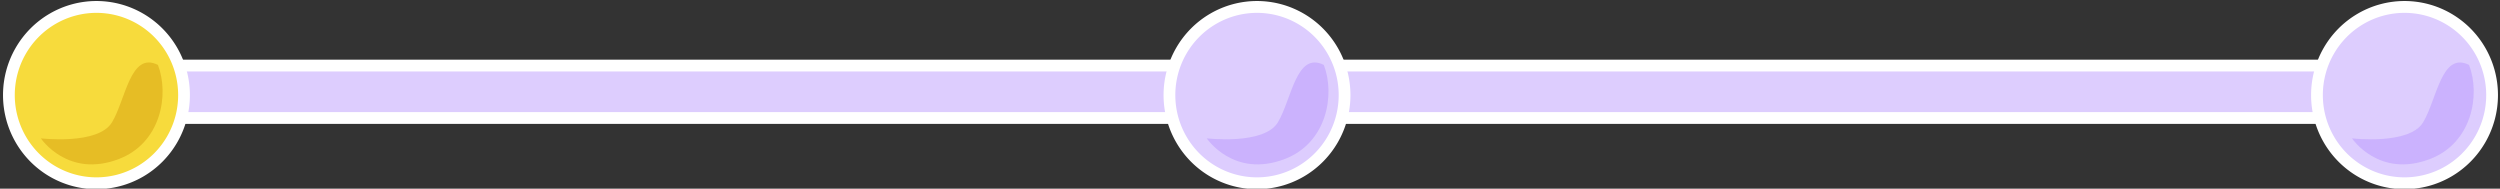 <?xml version="1.0" encoding="UTF-8" standalone="no"?>
<!-- Created with Inkscape (http://www.inkscape.org/) -->

<svg
   xmlns:dc="http://purl.org/dc/elements/1.1/"
   xmlns:cc="http://creativecommons.org/ns#"
   xmlns:rdf="http://www.w3.org/1999/02/22-rdf-syntax-ns#"
   xmlns:svg="http://www.w3.org/2000/svg"
   xmlns="http://www.w3.org/2000/svg"
   version="1.1"
   width="424"
   height="32"
   id="svg4119">
  <rect width="100%" height="100%" fill="#333333" stroke="none"/>
  <defs
     id="defs4121" />
  <g
     transform="translate(0,-1020.362)"
     id="layer1">
    <g
       transform="translate(-839.429,-383.857)"
       id="g4148">
      <path
         d="m 866.685,1207.483 0,8.892 171.753,0 0,-8.892 -171.753,0 z"
         id="path4922"
         style="font-size:medium;font-style:normal;font-variant:normal;font-weight:normal;font-stretch:normal;text-indent:0;text-align:start;text-decoration:none;line-height:normal;letter-spacing:normal;word-spacing:normal;text-transform:none;direction:ltr;block-progression:tb;writing-mode:lr-tb;text-anchor:start;baseline-shift:baseline;color:#000000;fill:#f7db3c;fill-opacity:1;fill-rule:nonzero;stroke:#ffffff;stroke-width:2;stroke-miterlimit:4;stroke-opacity:1;stroke-dasharray:none;marker:none;visibility:visible;display:inline;overflow:visible;enable-background:accumulate;font-family:Sans;-inkscape-font-specification:Sans" />
      <path
         d="m 434.41,268.716 a 25.429,25.429 0 1 1 -50.858,0 25.429,25.429 0 1 1 50.858,0 z"
         transform="matrix(0.584,0,0,0.588,616.942,1054.486)"
         id="path4920"
         style="color:#000000;fill:#f7db3c;fill-opacity:1;fill-rule:nonzero;stroke:#ffffff;stroke-width:3.415;stroke-linecap:butt;stroke-linejoin:bevel;stroke-miterlimit:4;stroke-opacity:1;stroke-dasharray:none;stroke-dashoffset:0;marker:none;visibility:visible;display:inline;overflow:visible;enable-background:accumulate" />
      <path
         d="m 1065.587,1207.483 0,8.892 171.753,0 0,-8.892 -171.753,0 z"
         id="path4928"
         style="font-size:medium;font-style:normal;font-variant:normal;font-weight:normal;font-stretch:normal;text-indent:0;text-align:start;text-decoration:none;line-height:normal;letter-spacing:normal;word-spacing:normal;text-transform:none;direction:ltr;block-progression:tb;writing-mode:lr-tb;text-anchor:start;baseline-shift:baseline;color:#000000;fill:#f7db3c;fill-opacity:1;fill-rule:nonzero;stroke:#ffffff;stroke-width:2;stroke-miterlimit:4;stroke-opacity:1;stroke-dasharray:none;marker:none;visibility:visible;display:inline;overflow:visible;enable-background:accumulate;font-family:Sans;-inkscape-font-specification:Sans" />
      <path
         d="m 434.41,268.716 a 25.429,25.429 0 1 1 -50.858,0 25.429,25.429 0 1 1 50.858,0 z"
         transform="matrix(0.584,0,0,0.588,813.771,1054.486)"
         id="path4924"
         style="color:#000000;fill:#f7db3c;fill-opacity:1;fill-rule:nonzero;stroke:#ffffff;stroke-width:3.415;stroke-linecap:butt;stroke-linejoin:bevel;stroke-miterlimit:4;stroke-opacity:1;stroke-dasharray:none;stroke-dashoffset:0;marker:none;visibility:visible;display:inline;overflow:visible;enable-background:accumulate" />
      <path
         d="m 434.41,268.716 a 25.429,25.429 0 1 1 -50.858,0 25.429,25.429 0 1 1 50.858,0 z"
         transform="matrix(0.584,0,0,0.588,1008.391,1054.486)"
         id="path4930"
         style="color:#000000;fill:#ddcdfe;fill-opacity:1;fill-rule:nonzero;stroke:#ffffff;stroke-width:3.415;stroke-linecap:butt;stroke-linejoin:bevel;stroke-miterlimit:4;stroke-opacity:1;stroke-dasharray:none;stroke-dashoffset:0;marker:none;visibility:visible;display:inline;overflow:visible;enable-background:accumulate" />
      <path
         d="m 846.362,1219.826 c 0,0 4.556,6.831 13.234,3.503 7.139,-2.737 8.563,-10.899 6.617,-15.959 -4.671,-2.336 -5.449,5.839 -7.785,9.731 -2.335,3.892 -12.066,2.725 -12.066,2.725 z"
         id="path4959"
         style="fill:#ca8c00;fill-opacity:0.376;stroke:none" />
      <path
         d="m 1044.097,1219.826 c 0,0 4.556,6.831 13.234,3.503 7.139,-2.737 8.563,-10.899 6.617,-15.959 -4.671,-2.336 -5.449,5.839 -7.785,9.731 -2.335,3.892 -12.066,2.725 -12.066,2.725 z"
         id="path4961"
         style="fill:#ca8c00;fill-opacity:0.376;stroke:none" />
      <path
         d="m 1238.329,1219.826 c 0,0 4.556,6.831 13.234,3.503 7.139,-2.737 8.563,-10.899 6.617,-15.959 -4.671,-2.336 -5.449,5.839 -7.785,9.731 -2.335,3.892 -12.066,2.725 -12.066,2.725 z"
         id="path4963"
         style="fill:#ba98fd;fill-opacity:0.506;stroke:none" />
    </g>
    <g
       transform="translate(-6.375,165.571)"
       id="g4197">
      <path
         d="m 33.632,865.911 0,8.892 171.753,0 0,-8.892 -171.753,0 z"
         id="path5117"
         style="font-size:medium;font-style:normal;font-variant:normal;font-weight:normal;font-stretch:normal;text-indent:0;text-align:start;text-decoration:none;line-height:normal;letter-spacing:normal;word-spacing:normal;text-transform:none;direction:ltr;block-progression:tb;writing-mode:lr-tb;text-anchor:start;baseline-shift:baseline;color:#000000;fill:#ddcdfe;fill-opacity:1;fill-rule:nonzero;stroke:#ffffff;stroke-width:2;stroke-miterlimit:4;stroke-opacity:1;stroke-dasharray:none;marker:none;visibility:visible;display:inline;overflow:visible;enable-background:accumulate;font-family:Sans;-inkscape-font-specification:Sans" />
      <path
         d="m 434.41,268.716 a 25.429,25.429 0 1 1 -50.858,0 25.429,25.429 0 1 1 50.858,0 z"
         transform="matrix(0.584,0,0,0.588,-216.111,712.915)"
         id="path5119"
         style="color:#000000;fill:#f7db3c;fill-opacity:1;fill-rule:nonzero;stroke:#ffffff;stroke-width:3.415;stroke-linecap:butt;stroke-linejoin:bevel;stroke-miterlimit:4;stroke-opacity:1;stroke-dasharray:none;stroke-dashoffset:0;marker:none;visibility:visible;display:inline;overflow:visible;enable-background:accumulate" />
      <path
         d="m 232.534,865.911 0,8.892 171.753,0 0,-8.892 -171.753,0 z"
         id="path5121"
         style="font-size:medium;font-style:normal;font-variant:normal;font-weight:normal;font-stretch:normal;text-indent:0;text-align:start;text-decoration:none;line-height:normal;letter-spacing:normal;word-spacing:normal;text-transform:none;direction:ltr;block-progression:tb;writing-mode:lr-tb;text-anchor:start;baseline-shift:baseline;color:#000000;fill:#ddcdfe;fill-opacity:1;fill-rule:nonzero;stroke:#ffffff;stroke-width:2;stroke-miterlimit:4;stroke-opacity:1;stroke-dasharray:none;marker:none;visibility:visible;display:inline;overflow:visible;enable-background:accumulate;font-family:Sans;-inkscape-font-specification:Sans" />
      <path
         d="m 434.41,268.716 a 25.429,25.429 0 1 1 -50.858,0 25.429,25.429 0 1 1 50.858,0 z"
         transform="matrix(0.584,0,0,0.588,-19.282,712.915)"
         id="path5123"
         style="color:#000000;fill:#ddcdfe;fill-opacity:1;fill-rule:nonzero;stroke:#ffffff;stroke-width:3.415;stroke-linecap:butt;stroke-linejoin:bevel;stroke-miterlimit:4;stroke-opacity:1;stroke-dasharray:none;stroke-dashoffset:0;marker:none;visibility:visible;display:inline;overflow:visible;enable-background:accumulate" />
      <path
         d="m 434.41,268.716 a 25.429,25.429 0 1 1 -50.858,0 25.429,25.429 0 1 1 50.858,0 z"
         transform="matrix(0.584,0,0,0.588,175.338,712.915)"
         id="path5125"
         style="color:#000000;fill:#ddcdfe;fill-opacity:1;fill-rule:nonzero;stroke:#ffffff;stroke-width:3.415;stroke-linecap:butt;stroke-linejoin:bevel;stroke-miterlimit:4;stroke-opacity:1;stroke-dasharray:none;stroke-dashoffset:0;marker:none;visibility:visible;display:inline;overflow:visible;enable-background:accumulate" />
      <path
         d="m 13.308,878.255 c 0,0 4.556,6.831 13.234,3.503 7.139,-2.737 8.563,-10.899 6.617,-15.959 -4.671,-2.335 -5.449,5.839 -7.785,9.731 -2.335,3.892 -12.066,2.725 -12.066,2.725 z"
         id="path5135"
         style="fill:#ca8c00;fill-opacity:0.376;stroke:none" />
      <path
         d="m 211.043,878.255 c 0,0 4.556,6.831 13.234,3.503 7.139,-2.737 8.563,-10.899 6.617,-15.959 -4.671,-2.335 -5.449,5.839 -7.785,9.731 -2.335,3.892 -12.066,2.725 -12.066,2.725 z"
         id="path5137"
         style="fill:#cbb2fd;fill-opacity:1;stroke:none" />
      <path
         d="m 405.276,878.255 c 0,0 4.556,6.831 13.234,3.503 7.139,-2.737 8.563,-10.899 6.617,-15.959 -4.671,-2.335 -5.449,5.839 -7.785,9.731 -2.335,3.892 -12.066,2.725 -12.066,2.725 z"
         id="path5139"
         style="fill:#ba98fd;fill-opacity:0.506;stroke:none" />
    </g>
    <g
       transform="translate(-13,-207.857)"
       id="g4246">
      <path
         d="m 40.257,950.34 0,8.892 171.753,0 0,-8.892 -171.753,0 z"
         id="path4922-9"
         style="font-size:medium;font-style:normal;font-variant:normal;font-weight:normal;font-stretch:normal;text-indent:0;text-align:start;text-decoration:none;line-height:normal;letter-spacing:normal;word-spacing:normal;text-transform:none;direction:ltr;block-progression:tb;writing-mode:lr-tb;text-anchor:start;baseline-shift:baseline;color:#000000;fill:#f7db3c;fill-opacity:1;fill-rule:nonzero;stroke:#ffffff;stroke-width:2;stroke-miterlimit:4;stroke-opacity:1;stroke-dasharray:none;marker:none;visibility:visible;display:inline;overflow:visible;enable-background:accumulate;font-family:Sans;-inkscape-font-specification:Sans" />
      <path
         d="m 434.41,268.716 a 25.429,25.429 0 1 1 -50.858,0 25.429,25.429 0 1 1 50.858,0 z"
         transform="matrix(0.584,0,0,0.588,-209.486,797.343)"
         id="path4920-8"
         style="color:#000000;fill:#f7db3c;fill-opacity:1;fill-rule:nonzero;stroke:#ffffff;stroke-width:3.415;stroke-linecap:butt;stroke-linejoin:bevel;stroke-miterlimit:4;stroke-opacity:1;stroke-dasharray:none;stroke-dashoffset:0;marker:none;visibility:visible;display:inline;overflow:visible;enable-background:accumulate" />
      <path
         d="m 239.159,950.34 0,8.892 171.753,0 0,-8.892 -171.753,0 z"
         id="path4928-6"
         style="font-size:medium;font-style:normal;font-variant:normal;font-weight:normal;font-stretch:normal;text-indent:0;text-align:start;text-decoration:none;line-height:normal;letter-spacing:normal;word-spacing:normal;text-transform:none;direction:ltr;block-progression:tb;writing-mode:lr-tb;text-anchor:start;baseline-shift:baseline;color:#000000;fill:#ddcdfe;fill-opacity:1;fill-rule:nonzero;stroke:#ffffff;stroke-width:2;stroke-miterlimit:4;stroke-opacity:1;stroke-dasharray:none;marker:none;visibility:visible;display:inline;overflow:visible;enable-background:accumulate;font-family:Sans;-inkscape-font-specification:Sans" />
      <path
         d="m 434.41,268.716 a 25.429,25.429 0 1 1 -50.858,0 25.429,25.429 0 1 1 50.858,0 z"
         transform="matrix(0.584,0,0,0.588,-12.657,797.343)"
         id="path4924-5"
         style="color:#000000;fill:#ddcdfe;fill-opacity:1;fill-rule:nonzero;stroke:#ffffff;stroke-width:3.415;stroke-linecap:butt;stroke-linejoin:bevel;stroke-miterlimit:4;stroke-opacity:1;stroke-dasharray:none;stroke-dashoffset:0;marker:none;visibility:visible;display:inline;overflow:visible;enable-background:accumulate" />
      <path
         d="m 434.41,268.716 a 25.429,25.429 0 1 1 -50.858,0 25.429,25.429 0 1 1 50.858,0 z"
         transform="matrix(0.584,0,0,0.588,181.963,797.343)"
         id="path4930-0"
         style="color:#000000;fill:#ddcdfe;fill-opacity:1;fill-rule:nonzero;stroke:#ffffff;stroke-width:3.415;stroke-linecap:butt;stroke-linejoin:bevel;stroke-miterlimit:4;stroke-opacity:1;stroke-dasharray:none;stroke-dashoffset:0;marker:none;visibility:visible;display:inline;overflow:visible;enable-background:accumulate" />
      <path
         d="m 19.933,962.683 c 0,0 4.556,6.831 13.234,3.503 7.139,-2.737 8.563,-10.899 6.617,-15.959 -4.671,-2.335 -5.449,5.839 -7.785,9.731 -2.335,3.892 -12.066,2.725 -12.066,2.725 z"
         id="path4959-6"
         style="fill:#ca8c00;fill-opacity:0.376;stroke:none" />
      <path
         d="m 217.668,962.683 c 0,0 4.556,6.831 13.234,3.503 7.139,-2.737 8.563,-10.899 6.617,-15.959 -4.671,-2.335 -5.449,5.839 -7.785,9.731 -2.335,3.892 -12.066,2.725 -12.066,2.725 z"
         id="path4961-5"
         style="fill:#cbb2fd;fill-opacity:1;stroke:none" />
      <path
         d="m 411.9,962.683 c 0,0 4.556,6.831 13.234,3.503 7.139,-2.737 8.563,-10.899 6.617,-15.959 -4.671,-2.335 -5.449,5.839 -7.785,9.731 -2.335,3.892 -12.066,2.725 -12.066,2.725 z"
         id="path4963-0"
         style="fill:#ba98fd;fill-opacity:0.506;stroke:none" />
    </g>
    <g
       transform="translate(-839.429,-303.857)"
       id="g4256">
      <path
         d="m 866.685,1207.483 0,8.892 171.753,0 0,-8.892 -171.753,0 z"
         id="path4258"
         style="font-size:medium;font-style:normal;font-variant:normal;font-weight:normal;font-stretch:normal;text-indent:0;text-align:start;text-decoration:none;line-height:normal;letter-spacing:normal;word-spacing:normal;text-transform:none;direction:ltr;block-progression:tb;writing-mode:lr-tb;text-anchor:start;baseline-shift:baseline;color:#000000;fill:#f7db3c;fill-opacity:1;fill-rule:nonzero;stroke:#ffffff;stroke-width:2;stroke-miterlimit:4;stroke-opacity:1;stroke-dasharray:none;marker:none;visibility:visible;display:inline;overflow:visible;enable-background:accumulate;font-family:Sans;-inkscape-font-specification:Sans" />
      <path
         d="m 434.41,268.716 a 25.429,25.429 0 1 1 -50.858,0 25.429,25.429 0 1 1 50.858,0 z"
         transform="matrix(0.584,0,0,0.588,616.942,1054.486)"
         id="path4260"
         style="color:#000000;fill:#f7db3c;fill-opacity:1;fill-rule:nonzero;stroke:#ffffff;stroke-width:3.415;stroke-linecap:butt;stroke-linejoin:bevel;stroke-miterlimit:4;stroke-opacity:1;stroke-dasharray:none;stroke-dashoffset:0;marker:none;visibility:visible;display:inline;overflow:visible;enable-background:accumulate" />
      <path
         d="m 1065.587,1207.483 0,8.892 171.753,0 0,-8.892 -171.753,0 z"
         id="path4262"
         style="font-size:medium;font-style:normal;font-variant:normal;font-weight:normal;font-stretch:normal;text-indent:0;text-align:start;text-decoration:none;line-height:normal;letter-spacing:normal;word-spacing:normal;text-transform:none;direction:ltr;block-progression:tb;writing-mode:lr-tb;text-anchor:start;baseline-shift:baseline;color:#000000;fill:#f7db3c;fill-opacity:1;fill-rule:nonzero;stroke:#ffffff;stroke-width:2;stroke-miterlimit:4;stroke-opacity:1;stroke-dasharray:none;marker:none;visibility:visible;display:inline;overflow:visible;enable-background:accumulate;font-family:Sans;-inkscape-font-specification:Sans" />
      <path
         d="m 434.41,268.716 a 25.429,25.429 0 1 1 -50.858,0 25.429,25.429 0 1 1 50.858,0 z"
         transform="matrix(0.584,0,0,0.588,813.771,1054.486)"
         id="path4264"
         style="color:#000000;fill:#f7db3c;fill-opacity:1;fill-rule:nonzero;stroke:#ffffff;stroke-width:3.415;stroke-linecap:butt;stroke-linejoin:bevel;stroke-miterlimit:4;stroke-opacity:1;stroke-dasharray:none;stroke-dashoffset:0;marker:none;visibility:visible;display:inline;overflow:visible;enable-background:accumulate" />
      <path
         d="m 434.41,268.716 a 25.429,25.429 0 1 1 -50.858,0 25.429,25.429 0 1 1 50.858,0 z"
         transform="matrix(0.584,0,0,0.588,1008.391,1054.486)"
         id="path4266"
         style="color:#000000;fill:#f7db3c;fill-opacity:1;fill-rule:nonzero;stroke:#ffffff;stroke-width:3.415;stroke-linecap:butt;stroke-linejoin:bevel;stroke-miterlimit:4;stroke-opacity:1;stroke-dasharray:none;stroke-dashoffset:0;marker:none;visibility:visible;display:inline;overflow:visible;enable-background:accumulate" />
      <path
         d="m 846.362,1219.826 c 0,0 4.556,6.831 13.234,3.503 7.139,-2.737 8.563,-10.899 6.617,-15.959 -4.671,-2.336 -5.449,5.839 -7.785,9.731 -2.335,3.892 -12.066,2.725 -12.066,2.725 z"
         id="path4268"
         style="fill:#ca8c00;fill-opacity:0.376;stroke:none" />
      <path
         d="m 1044.097,1219.826 c 0,0 4.556,6.831 13.234,3.503 7.139,-2.737 8.563,-10.899 6.617,-15.959 -4.671,-2.336 -5.449,5.839 -7.785,9.731 -2.335,3.892 -12.066,2.725 -12.066,2.725 z"
         id="path4270"
         style="fill:#ca8c00;fill-opacity:0.376;stroke:none" />
      <path
         d="m 1238.329,1219.826 c 0,0 4.556,6.831 13.234,3.503 7.139,-2.737 8.563,-10.899 6.617,-15.959 -4.671,-2.336 -5.449,5.839 -7.785,9.731 -2.335,3.892 -12.066,2.725 -12.066,2.725 z"
         id="path4272"
         style="fill:#e6be25;fill-opacity:1;stroke:none" />
    </g>
  </g>
</svg>
